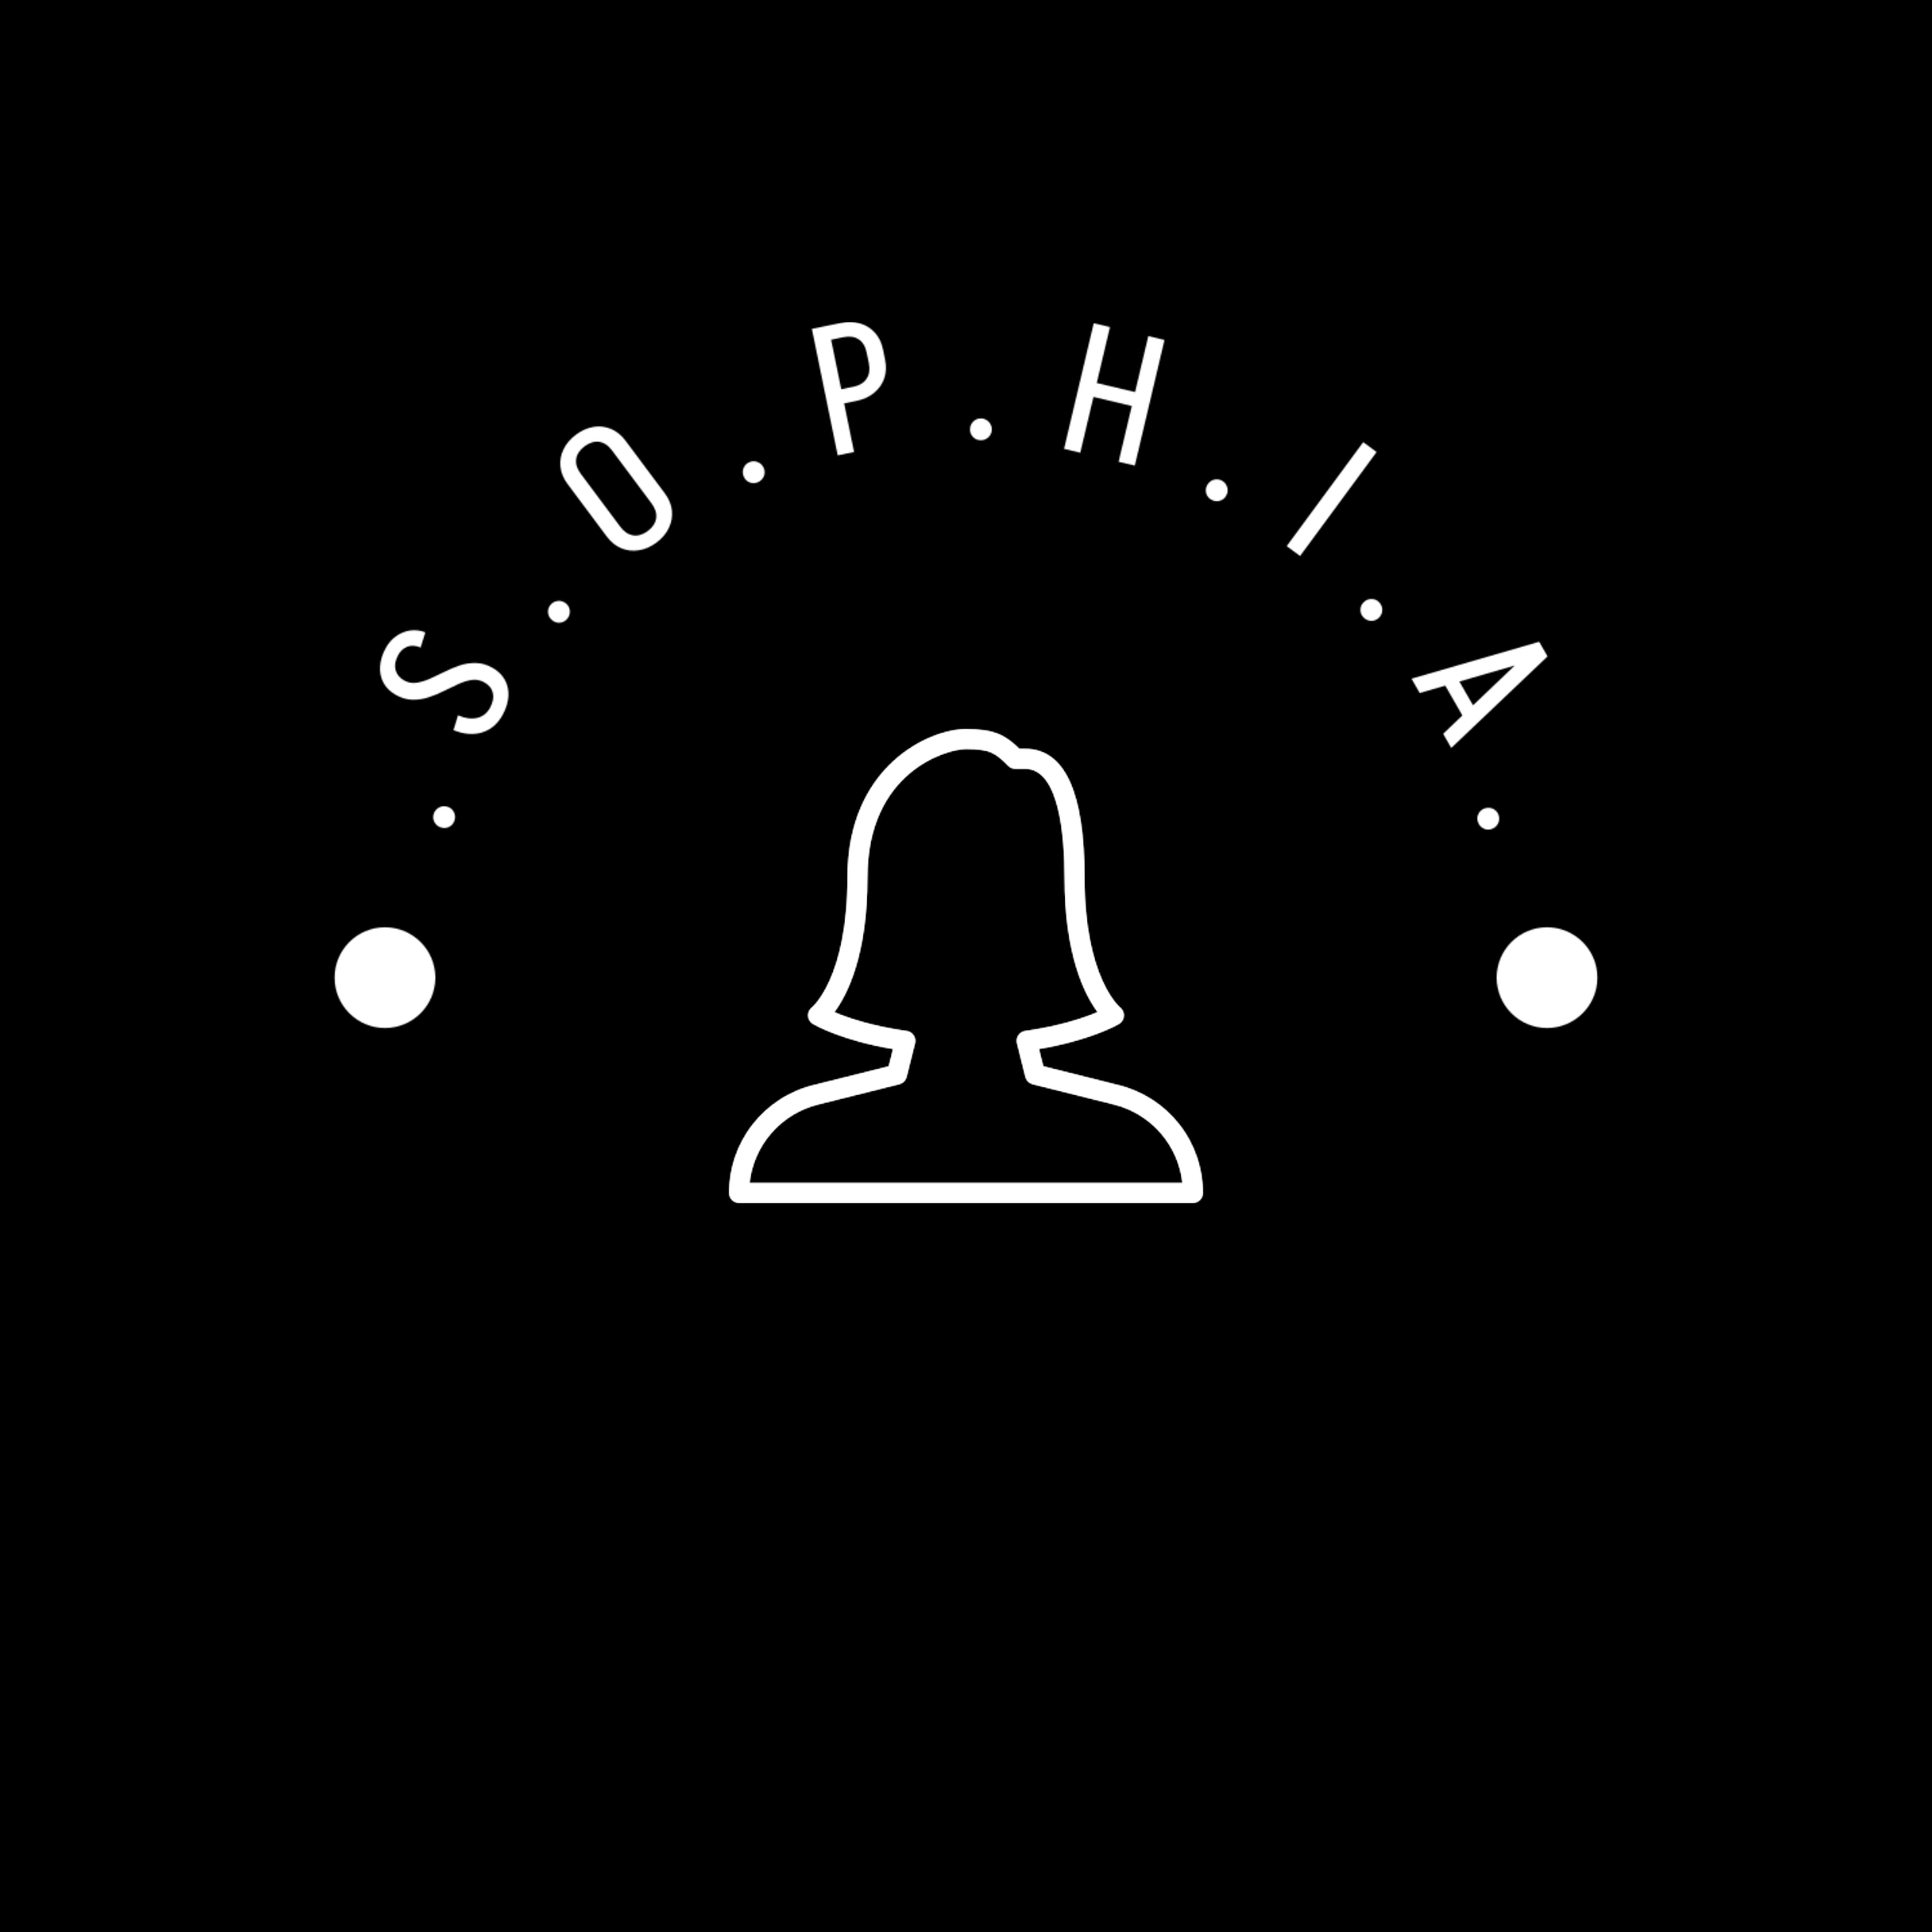 <svg width="1500" height="1500" viewBox="0 0 1500 1500" fill="none" xmlns="http://www.w3.org/2000/svg">
<rect x="0" y="0" width="1500" height="1500" fill="#808080" stroke="none"/>
<g clip-path="url(#clip0_0_194)">
<path d="M1500 0H0V1500H1500V0Z" fill="black"/>
<g clip-path="url(#clip1_0_194)">
<g clip-path="url(#clip2_0_194)">
<mask id="mask0_0_194" style="mask-type:luminance" maskUnits="userSpaceOnUse" x="250" y="250" width="1000" height="1000">
<g clip-path="url(#clip3_0_194)">
<g clip-path="url(#clip4_0_194)">
<g clip-path="url(#clip5_0_194)">
<g clip-path="url(#clip6_0_194)">
<g clip-path="url(#clip7_0_194)">
<g clip-path="url(#clip8_0_194)">
<g clip-path="url(#clip9_0_194)">
<path d="M926.187 933.848H573.813C571.781 933.848 569.833 933.041 568.396 931.604C566.959 930.167 566.152 928.219 566.152 926.187C566.116 906.971 572.521 888.297 584.343 873.148C596.165 857.998 612.723 847.248 631.372 842.613L690.066 827.936L693.452 814.408C652.714 807.59 632.077 795.395 631.158 794.859C630.083 794.212 629.183 793.312 628.538 792.237C627.892 791.161 627.52 789.944 627.455 788.691C627.39 787.439 627.634 786.189 628.165 785.053C628.695 783.916 629.497 782.928 630.499 782.173C630.698 782.02 658.076 759.407 658.076 681.057C658.076 595.093 721.213 566.152 750 566.152C772.184 566.152 780.442 570.84 791.442 581.473H795.962C826.465 581.473 841.924 614.979 841.924 681.057C841.924 759.407 869.302 782.02 869.578 782.235C870.554 783.014 871.329 784.016 871.839 785.157C872.348 786.298 872.576 787.545 872.504 788.792C872.427 790.033 872.049 791.236 871.403 792.299C870.758 793.361 869.863 794.25 868.796 794.889C867.877 795.441 847.026 807.56 806.549 814.377L809.934 827.936L868.628 842.613C887.272 847.246 903.826 857.992 915.648 873.135C927.47 888.279 933.877 906.946 933.848 926.157C933.852 927.165 933.657 928.165 933.273 929.098C932.89 930.031 932.327 930.879 931.615 931.593C930.903 932.308 930.057 932.875 929.126 933.262C928.195 933.649 927.196 933.848 926.187 933.848ZM581.871 918.527H918.113C916.576 904.122 910.647 890.538 901.129 879.617C891.611 868.696 878.965 860.965 864.905 857.474L801.753 841.694C800.408 841.355 799.18 840.657 798.201 839.675C797.221 838.693 796.527 837.463 796.192 836.117L789.65 809.95C789.39 808.909 789.352 807.825 789.538 806.768C789.724 805.712 790.13 804.706 790.73 803.817C791.329 802.927 792.109 802.173 793.018 801.604C793.927 801.035 794.946 800.663 796.008 800.512C823.309 796.682 842.2 790.109 852.327 785.835C842.353 772.506 826.603 741.834 826.603 681.057C826.603 649.589 822.62 596.794 795.962 596.794H788.302C787.295 596.795 786.298 596.599 785.367 596.215C784.437 595.831 783.591 595.268 782.878 594.557C772.95 584.614 768.906 581.473 750 581.473C734.802 581.473 673.397 599.199 673.397 681.057C673.397 741.895 657.617 772.552 647.643 785.866C657.709 790.14 676.522 796.728 703.977 800.543C705.04 800.691 706.061 801.062 706.972 801.63C707.883 802.199 708.664 802.952 709.265 803.842C709.866 804.732 710.273 805.738 710.46 806.796C710.647 807.853 710.61 808.938 710.35 809.98L703.808 836.117C703.472 837.465 702.775 838.696 701.793 839.678C700.81 840.661 699.579 841.358 698.232 841.694L635.095 857.474C621.038 860.973 608.394 868.705 598.875 879.624C589.356 890.544 583.42 904.124 581.871 918.527Z" fill="black"/>
</g>
</g>
<path d="M352.961 636.743C352.318 639.018 350.996 640.714 348.993 641.836C347.018 642.939 344.896 643.171 342.618 642.529C340.321 641.879 338.596 640.561 337.45 638.575C336.282 636.557 336.021 634.414 336.664 632.139C337.307 629.864 338.661 628.154 340.721 626.996C342.754 625.861 344.918 625.614 347.214 626.264C349.489 626.907 351.171 628.239 352.264 630.261C353.371 632.311 353.604 634.471 352.961 636.743Z" fill="white"/>
<path d="M382.15 518.339L375.964 529.729C372.904 528.064 369.704 527.454 366.364 527.896C363.036 528.371 359.589 529.418 356.021 531.039C352.454 532.661 348.729 534.439 344.85 536.379C340.993 538.329 337.029 539.979 332.957 541.325C328.886 542.671 324.729 543.321 320.489 543.271C316.239 543.246 311.954 542.057 307.636 539.714L313.821 528.325C316.8 529.943 319.957 530.532 323.293 530.086C326.621 529.611 330.089 528.575 333.7 526.979C337.311 525.382 341.057 523.614 344.932 521.675C348.789 519.725 352.732 518.064 356.764 516.693C360.793 515.325 364.929 514.664 369.168 514.711C373.418 514.736 377.746 515.946 382.15 518.339ZM314.039 528.443L307.854 539.832C303.282 537.35 299.939 534.175 297.829 530.311C295.707 526.468 294.793 522.196 295.089 517.5C295.354 512.811 296.804 508.043 299.436 503.196L309.189 508.493C306.921 512.668 306.225 516.525 307.1 520.068C307.993 523.621 310.307 526.414 314.039 528.443ZM375.743 529.607L381.929 518.221C386.418 520.661 389.739 523.821 391.893 527.707C394.057 531.571 395.004 535.832 394.725 540.489C394.482 545.139 393.021 549.925 390.346 554.857L380.468 549.489C382.736 545.314 383.454 541.468 382.621 537.95C381.768 534.418 379.475 531.639 375.743 529.607ZM330.211 490.943L326.575 502.739C322.593 501.118 319.111 500.925 316.132 502.161C313.132 503.382 310.818 505.493 309.189 508.493L299.436 503.196C301.564 499.275 304.282 496.171 307.586 493.893C310.879 491.579 314.468 490.121 318.357 489.518C322.232 488.932 326.186 489.411 330.211 490.943ZM352.064 566.9L355.596 555.375C361.104 557.739 366.05 558.404 370.443 557.368C374.825 556.354 378.164 553.725 380.468 549.489L390.346 554.857C386.507 561.925 381.204 566.514 374.436 568.621C367.7 570.721 360.243 570.146 352.064 566.9Z" fill="white"/>
<path d="M440.336 480.525C438.796 482.318 436.879 483.296 434.589 483.468C432.336 483.636 430.311 482.95 428.521 481.411C426.711 479.854 425.704 477.932 425.496 475.646C425.289 473.325 425.954 471.271 427.496 469.479C429.036 467.686 430.986 466.704 433.343 466.529C435.664 466.354 437.732 467.046 439.539 468.6C441.332 470.139 442.296 472.057 442.436 474.35C442.575 476.675 441.875 478.732 440.336 480.525Z" fill="white"/>
<path d="M516.264 383.164L505.903 390.896L475.111 349.636L485.471 341.907L516.264 383.164ZM481.632 409.011L471.246 416.764L440.45 375.504L450.839 367.754L481.632 409.011ZM485.557 342.021L475.196 349.75C472.257 345.811 468.903 343.575 465.146 343.046C461.382 342.55 457.603 343.718 453.818 346.543L447.093 337.532C451.568 334.193 456.171 332.157 460.9 331.429C465.614 330.682 470.121 331.218 474.428 333.036C478.736 334.854 482.443 337.85 485.557 342.021ZM450.925 367.868L440.536 375.618C437.425 371.446 435.618 367.032 435.118 362.375C434.6 357.729 435.389 353.239 437.486 348.904C439.55 344.564 442.789 340.746 447.207 337.446L453.932 346.457C450.125 349.296 447.936 352.586 447.357 356.325C446.793 360.082 447.982 363.929 450.925 367.868ZM505.818 390.782L516.178 383.05C519.346 387.296 521.178 391.725 521.668 396.332C522.157 400.939 521.389 405.414 519.357 409.761C517.343 414.125 514.096 417.975 509.621 421.314L502.896 412.307C506.682 409.482 508.861 406.171 509.428 402.382C509.964 398.589 508.761 394.721 505.818 390.782ZM471.161 416.65L481.546 408.896C484.486 412.836 487.853 415.089 491.639 415.661C495.414 416.211 499.203 415.064 503.011 412.221L509.736 421.229C505.318 424.525 500.721 426.529 495.946 427.232C491.168 427.971 486.636 427.45 482.357 425.668C478.061 423.9 474.328 420.893 471.161 416.65Z" fill="white"/>
<path d="M588.536 374.357C586.375 375.314 584.225 375.379 582.082 374.554C579.971 373.739 578.439 372.254 577.482 370.093C576.514 367.911 576.429 365.743 577.225 363.589C578.032 361.404 579.514 359.832 581.675 358.875C583.836 357.918 586.018 357.864 588.221 358.714C590.393 359.554 591.964 361.064 592.932 363.246C593.889 365.407 593.939 367.55 593.082 369.679C592.211 371.839 590.696 373.4 588.536 374.357Z" fill="white"/>
<path d="M655.032 261.75L640.825 264.654L638.575 253.639L652.782 250.736L655.032 261.75ZM665.136 311.211L650.932 314.114L648.682 303.1L662.886 300.196L665.136 311.211ZM687.243 279.546L674.582 282.132L672.875 273.782L685.539 271.196L687.243 279.546ZM685.539 271.196L672.875 273.782C671.886 268.943 669.803 265.493 666.632 263.439C663.436 261.389 659.521 260.836 654.893 261.782L652.643 250.764C658.114 249.646 663.143 249.754 667.725 251.082C672.314 252.436 676.168 254.839 679.286 258.296C682.407 261.775 684.493 266.075 685.539 271.196ZM674.553 281.993L687.214 279.404C688.275 284.596 688.046 289.379 686.528 293.761C685.011 298.139 682.411 301.861 678.725 304.929C675.043 308.018 670.468 310.125 664.996 311.239L662.746 300.225C667.375 299.279 670.75 297.189 672.868 293.957C674.961 290.729 675.521 286.739 674.553 281.993ZM663.096 350.946L650.396 353.539L630.332 255.325L643.032 252.729L663.096 350.946Z" fill="white"/>
<path d="M761.411 341.796C759.046 341.771 757.064 340.939 755.461 339.296C753.878 337.682 753.1 335.693 753.121 333.329C753.146 330.943 753.968 328.932 755.586 327.304C757.225 325.65 759.228 324.836 761.589 324.861C763.953 324.886 765.961 325.743 767.614 327.432C769.243 329.096 770.046 331.121 770.021 333.507C769.996 335.871 769.153 337.843 767.489 339.425C765.8 341.032 763.775 341.821 761.411 341.796Z" fill="white"/>
<path d="M882.871 316.179L840.5 306.171L843.053 295.368L885.421 305.379L882.871 316.179ZM881.071 361.482L868.493 358.511L891.539 260.95L904.118 263.918L881.071 361.482ZM838.736 351.479L826.121 348.5L849.168 250.939L861.782 253.918L838.736 351.479Z" fill="white"/>
<path d="M940.864 388.182C938.75 387.129 937.325 385.514 936.596 383.343C935.875 381.2 936.043 379.068 937.096 376.95C938.161 374.814 939.775 373.364 941.939 372.604C944.136 371.832 946.293 371.971 948.407 373.021C950.521 374.075 951.957 375.721 952.707 377.961C953.45 380.168 953.286 382.343 952.225 384.479C951.171 386.593 949.554 388 947.368 388.7C945.15 389.411 942.982 389.239 940.864 388.182Z" fill="white"/>
<path d="M1009.38 431.668L998.971 424.007L1058.39 343.271L1068.8 350.936L1009.38 431.668Z" fill="white"/>
<path d="M1058.5 479.236C1056.89 477.504 1056.12 475.493 1056.21 473.2C1056.3 470.939 1057.2 469.007 1058.94 467.396C1060.69 465.771 1062.71 464.986 1065 465.036C1067.33 465.089 1069.3 465.979 1070.9 467.711C1072.51 469.443 1073.27 471.489 1073.19 473.85C1073.1 476.179 1072.18 478.154 1070.44 479.779C1068.7 481.386 1066.69 482.132 1064.4 482.014C1062.07 481.896 1060.11 480.968 1058.5 479.236Z" fill="white"/>
<path d="M1138.55 560.993L1120.42 529.414L1130.05 523.889L1148.17 555.468L1138.55 560.993ZM1195.01 498.254L1201.39 509.368L1102.27 538.057L1095.89 526.943L1195.01 498.254ZM1195.15 498.5L1201.53 509.618L1126.76 580.725L1120.45 569.732L1195.15 498.5Z" fill="white"/>
<path d="M1147.43 638.096C1146.72 635.843 1146.89 633.7 1147.95 631.661C1148.99 629.654 1150.64 628.293 1152.89 627.582C1155.16 626.864 1157.33 627.018 1159.38 628.046C1161.46 629.089 1162.86 630.739 1163.57 632.993C1164.29 635.246 1164.1 637.421 1163.01 639.518C1161.93 641.586 1160.26 642.979 1157.98 643.696C1155.73 644.407 1153.59 644.221 1151.57 643.132C1149.52 642.029 1148.14 640.35 1147.43 638.096Z" fill="white"/>
<path d="M259.771 759.043C259.771 737.439 277.282 719.929 298.886 719.929C320.489 719.929 338 737.439 338 759.043C338 780.646 320.489 798.157 298.886 798.157C277.282 798.157 259.771 780.646 259.771 759.043Z" fill="white"/>
<path d="M1162 759.043C1162 737.439 1179.51 719.929 1201.11 719.929C1222.72 719.929 1240.23 737.439 1240.23 759.043C1240.23 780.646 1222.72 798.157 1201.11 798.157C1179.51 798.157 1162 780.646 1162 759.043Z" fill="white"/>
</g>
</g>
</g>
</g>
</g>
</mask>
<g mask="url(#mask0_0_194)">
<path d="M1250 250H250V1250H1250V250Z" fill="white"/>
</g>
<mask id="mask1_0_194" style="mask-type:luminance" maskUnits="userSpaceOnUse" x="250" y="250" width="1000" height="1000">
<g clip-path="url(#clip10_0_194)">
<g clip-path="url(#clip11_0_194)">
<g clip-path="url(#clip12_0_194)">
<g clip-path="url(#clip13_0_194)">
<g clip-path="url(#clip14_0_194)">
<g clip-path="url(#clip15_0_194)">
<path d="M926.187 933.848H573.813C571.781 933.848 569.833 933.041 568.396 931.604C566.959 930.167 566.152 928.219 566.152 926.187C566.116 906.971 572.521 888.297 584.343 873.148C596.165 857.998 612.723 847.248 631.372 842.613L690.066 827.936L693.452 814.408C652.714 807.59 632.077 795.395 631.158 794.859C630.083 794.212 629.183 793.312 628.538 792.237C627.892 791.161 627.52 789.944 627.455 788.691C627.39 787.439 627.634 786.189 628.165 785.053C628.695 783.916 629.497 782.928 630.499 782.173C630.698 782.02 658.076 759.407 658.076 681.057C658.076 595.093 721.213 566.152 750 566.152C772.184 566.152 780.442 570.84 791.442 581.473H795.962C826.465 581.473 841.924 614.979 841.924 681.057C841.924 759.407 869.302 782.02 869.578 782.235C870.554 783.014 871.329 784.016 871.839 785.157C872.348 786.298 872.576 787.545 872.504 788.792C872.427 790.033 872.049 791.236 871.403 792.299C870.758 793.361 869.863 794.25 868.796 794.889C867.877 795.441 847.026 807.56 806.549 814.377L809.934 827.936L868.628 842.613C887.272 847.246 903.826 857.992 915.648 873.135C927.47 888.279 933.877 906.946 933.848 926.157C933.852 927.165 933.657 928.165 933.273 929.098C932.89 930.031 932.327 930.879 931.615 931.593C930.903 932.308 930.057 932.875 929.126 933.262C928.195 933.649 927.196 933.848 926.187 933.848ZM581.871 918.527H918.113C916.576 904.122 910.647 890.538 901.129 879.617C891.611 868.696 878.965 860.965 864.905 857.474L801.753 841.694C800.408 841.355 799.18 840.657 798.201 839.675C797.221 838.693 796.527 837.463 796.192 836.117L789.65 809.95C789.39 808.909 789.352 807.825 789.538 806.768C789.724 805.712 790.13 804.706 790.73 803.817C791.329 802.927 792.109 802.173 793.018 801.604C793.927 801.035 794.946 800.663 796.008 800.512C823.309 796.682 842.2 790.109 852.327 785.835C842.353 772.506 826.603 741.834 826.603 681.057C826.603 649.589 822.62 596.794 795.962 596.794H788.302C787.295 596.795 786.298 596.599 785.367 596.215C784.437 595.831 783.591 595.268 782.878 594.557C772.95 584.614 768.906 581.473 750 581.473C734.802 581.473 673.397 599.199 673.397 681.057C673.397 741.895 657.617 772.552 647.643 785.866C657.709 790.14 676.522 796.728 703.977 800.543C705.04 800.691 706.061 801.062 706.972 801.63C707.883 802.199 708.664 802.952 709.265 803.842C709.866 804.732 710.273 805.738 710.46 806.796C710.647 807.853 710.61 808.938 710.35 809.98L703.808 836.117C703.472 837.465 702.775 838.696 701.793 839.678C700.81 840.661 699.579 841.358 698.232 841.694L635.095 857.474C621.038 860.973 608.394 868.705 598.875 879.624C589.356 890.544 583.42 904.124 581.871 918.527Z" fill="white"/>
</g>
</g>
</g>
</g>
</g>
</g>
</mask>
<g mask="url(#mask1_0_194)">
<path d="M1250 250H250V1250H1250V250Z" fill="white"/>
</g>
</g>
</g>
</g>
<defs>
<clipPath id="clip0_0_194">
<rect width="1500" height="1500" fill="white"/>
</clipPath>
<clipPath id="clip1_0_194">
<rect width="1000" height="1000" fill="white" transform="translate(250 250)"/>
</clipPath>
<clipPath id="clip2_0_194">
<rect width="1000" height="1000" fill="white" transform="translate(250 250)"/>
</clipPath>
<clipPath id="clip3_0_194">
<rect width="1000" height="1000" fill="white" transform="translate(250 250)"/>
</clipPath>
<clipPath id="clip4_0_194">
<rect width="1000" height="1000" fill="white" transform="translate(250 250)"/>
</clipPath>
<clipPath id="clip5_0_194">
<rect width="1000" height="1000" fill="white" transform="translate(250 250)"/>
</clipPath>
<clipPath id="clip6_0_194">
<rect width="1000" height="1000" fill="white" transform="translate(250 250)"/>
</clipPath>
<clipPath id="clip7_0_194">
<rect width="1000" height="1000" fill="white" transform="translate(250 250)"/>
</clipPath>
<clipPath id="clip8_0_194">
<rect width="367.696" height="367.695" fill="white" transform="translate(566.152 566.152)"/>
</clipPath>
<clipPath id="clip9_0_194">
<rect width="367.696" height="367.695" fill="white" transform="translate(566.152 566.152)"/>
</clipPath>
<clipPath id="clip10_0_194">
<rect width="1000" height="1000" fill="white" transform="translate(250 250)"/>
</clipPath>
<clipPath id="clip11_0_194">
<rect width="1000" height="1000" fill="white" transform="translate(250 250)"/>
</clipPath>
<clipPath id="clip12_0_194">
<rect width="1000" height="1000" fill="white" transform="translate(250 250)"/>
</clipPath>
<clipPath id="clip13_0_194">
<rect width="1000" height="1000" fill="white" transform="translate(250 250)"/>
</clipPath>
<clipPath id="clip14_0_194">
<rect width="367.696" height="367.695" fill="white" transform="translate(566.152 566.152)"/>
</clipPath>
<clipPath id="clip15_0_194">
<rect width="367.696" height="367.695" fill="white" transform="translate(566.152 566.152)"/>
</clipPath>
</defs>
</svg>
